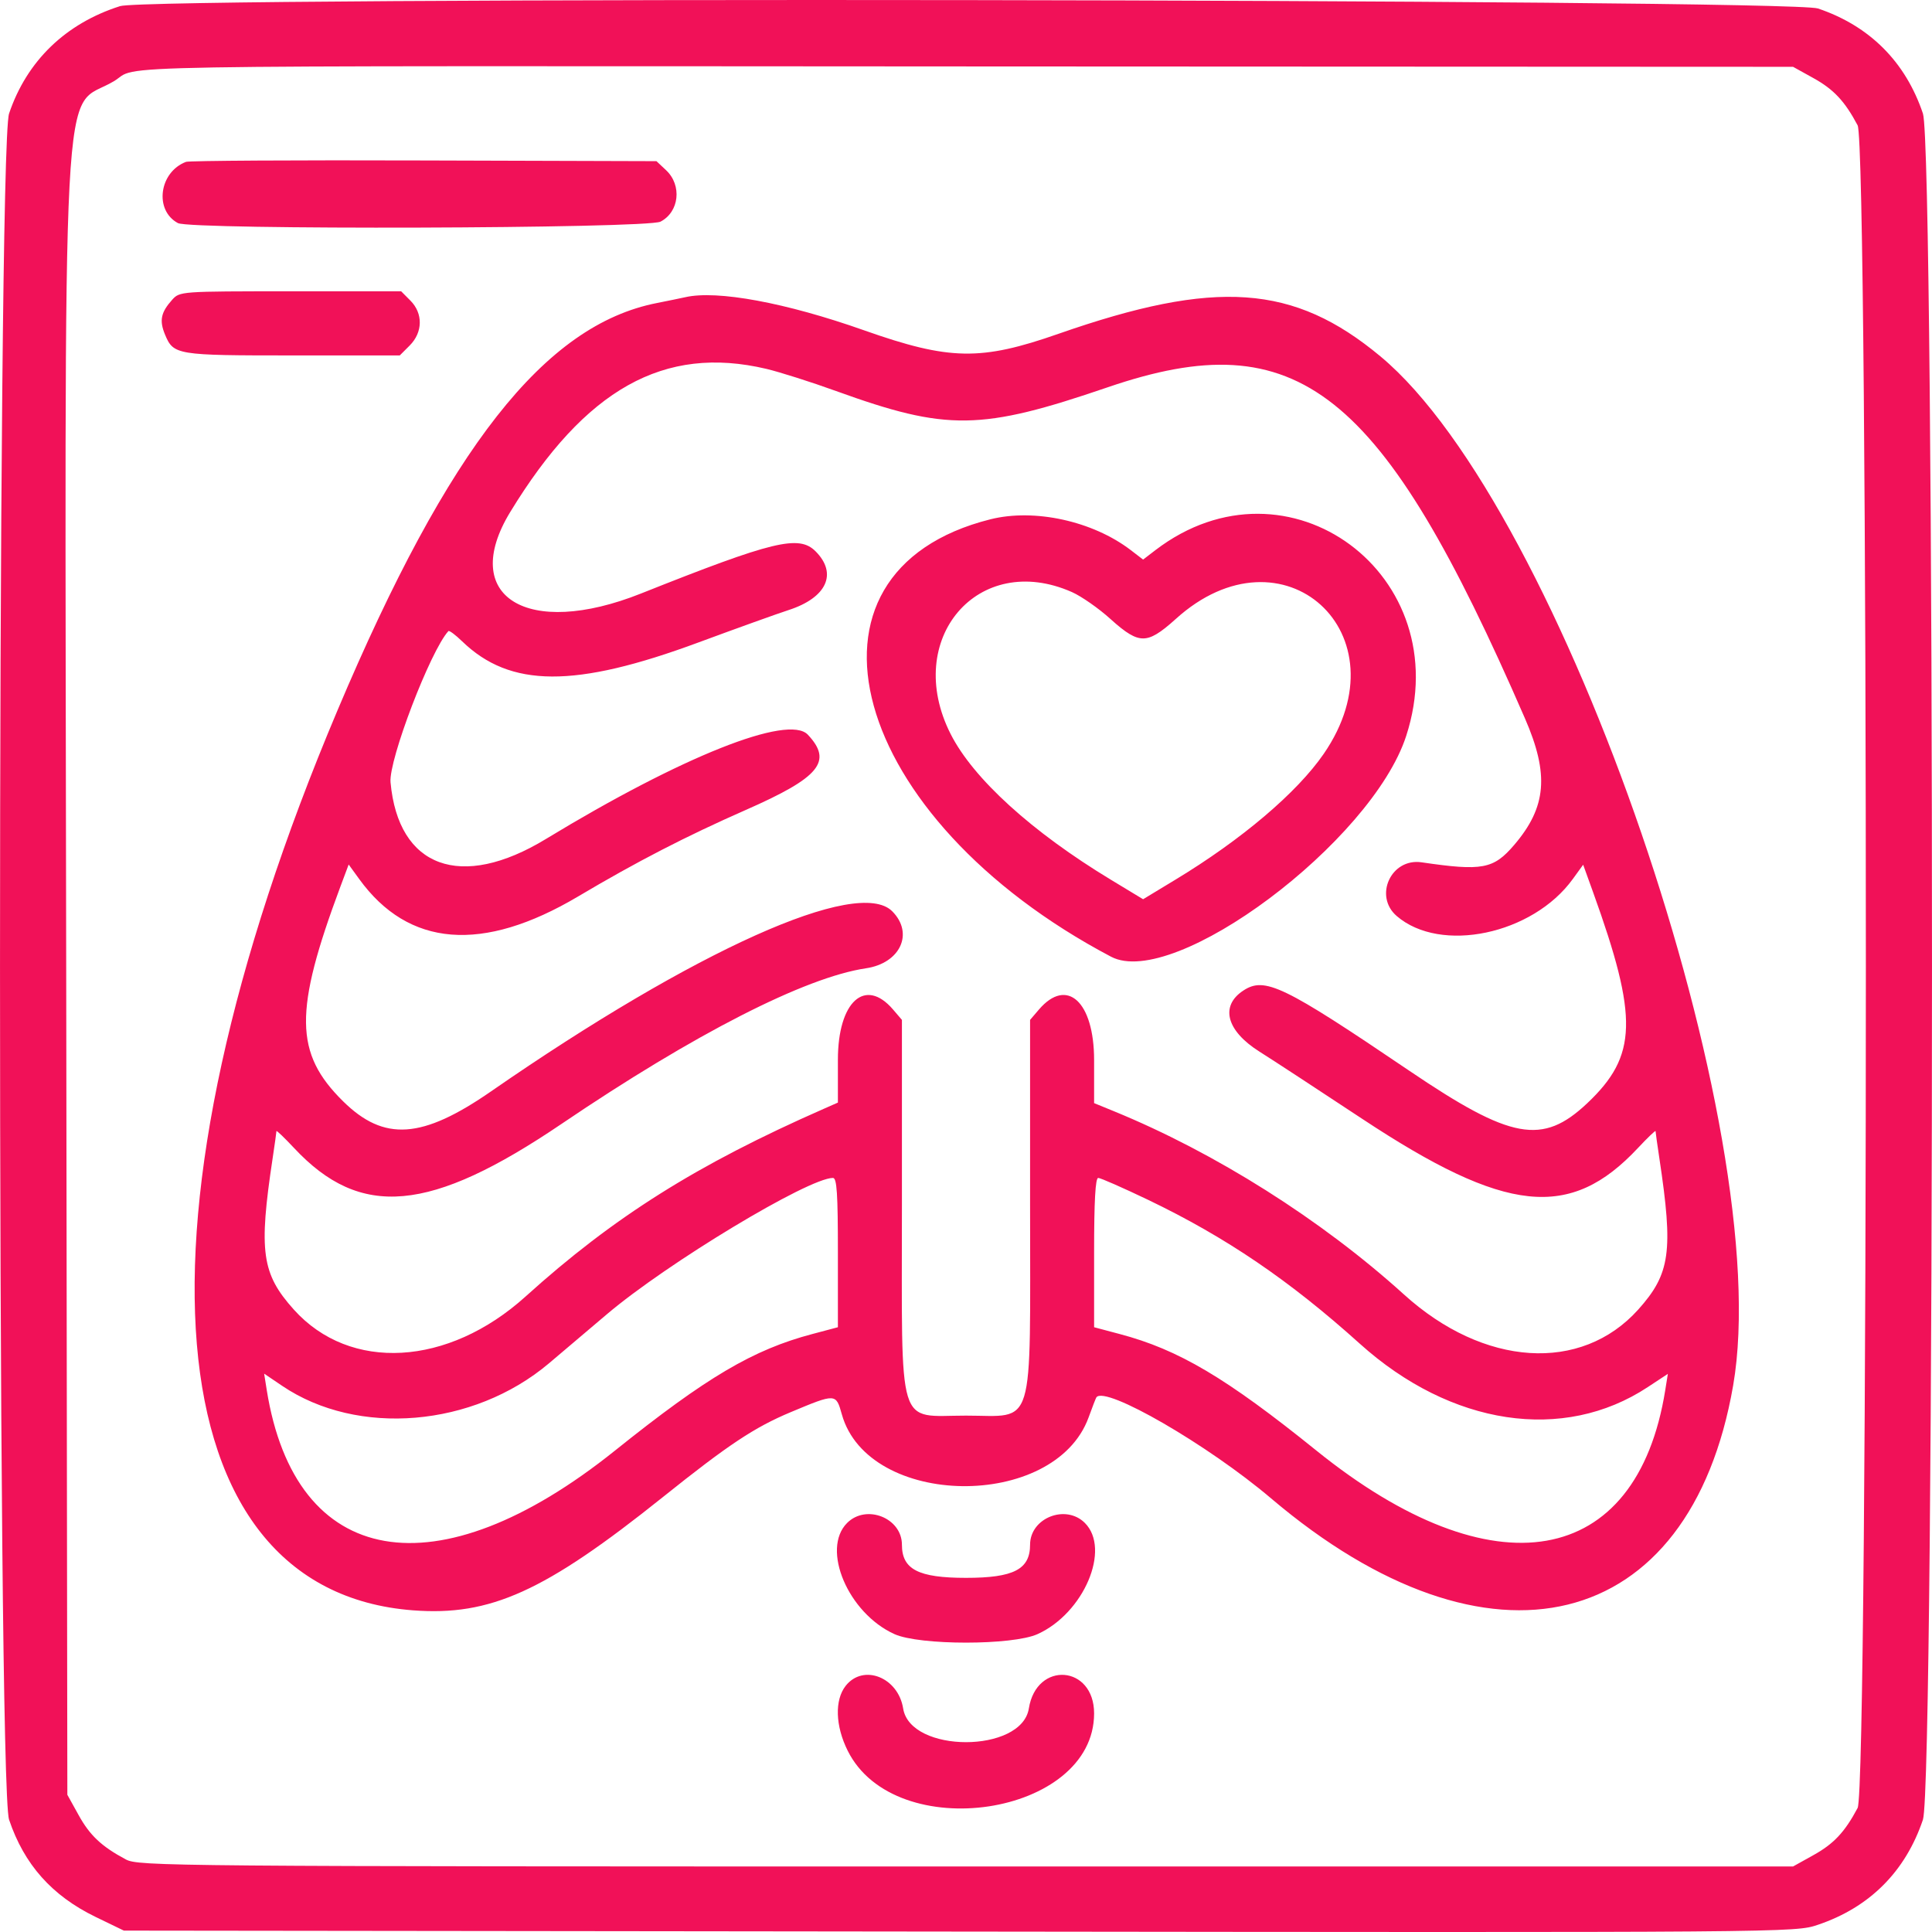 <svg width="36" height="36" viewBox="0 0 36 36" fill="none" xmlns="http://www.w3.org/2000/svg">
<path fill-rule="evenodd" clip-rule="evenodd" d="M2.238 0.114C1.222 0.437 0.499 1.137 0.169 2.116C-0.056 2.787 -0.056 33.237 0.169 33.907C0.45 34.742 0.969 35.325 1.781 35.719L2.308 35.974L17.878 35.992C33.402 36.01 33.448 36.01 33.873 35.866C34.838 35.541 35.506 34.872 35.831 33.907C36.056 33.237 36.056 2.787 35.831 2.116C35.507 1.152 34.838 0.483 33.875 0.158C33.344 -0.021 2.797 -0.064 2.238 0.114ZM33.788 1.454C34.169 1.665 34.374 1.884 34.614 2.335C34.819 2.72 34.819 33.304 34.614 33.689C34.374 34.14 34.169 34.358 33.788 34.569L33.411 34.779H18C3.086 34.779 2.581 34.774 2.343 34.647C1.893 34.406 1.674 34.201 1.464 33.82L1.255 33.443L1.234 18.328C1.209 0.537 1.126 2.11 2.123 1.513C2.637 1.205 1.24 1.229 18.14 1.238L33.411 1.245L33.788 1.454ZM3.466 3.016C2.965 3.206 2.87 3.918 3.315 4.157C3.557 4.286 12.056 4.261 12.308 4.13C12.657 3.949 12.711 3.454 12.413 3.173L12.232 3.003L7.902 2.99C5.52 2.982 3.524 2.994 3.466 3.016ZM3.208 5.586C2.997 5.822 2.966 5.972 3.075 6.235C3.234 6.615 3.285 6.623 5.453 6.623H7.449L7.634 6.438C7.88 6.192 7.885 5.839 7.647 5.601L7.475 5.428H5.413C3.363 5.428 3.35 5.429 3.208 5.586ZM12.769 5.538C12.692 5.555 12.455 5.604 12.243 5.646C10.149 6.055 8.357 8.34 6.288 13.238C2.272 22.742 2.849 29.634 7.693 30.006C9.136 30.117 10.149 29.659 12.348 27.899C13.571 26.92 14.056 26.597 14.735 26.313C15.574 25.962 15.577 25.962 15.686 26.353C16.176 28.106 19.648 28.151 20.284 26.413C20.354 26.219 20.42 26.05 20.43 26.037C20.593 25.814 22.511 26.923 23.687 27.922C27.748 31.368 31.493 30.451 32.295 25.815C33.107 21.118 29.112 9.461 25.723 6.641C24.107 5.296 22.655 5.195 19.72 6.221C18.274 6.727 17.692 6.716 16.104 6.156C14.643 5.639 13.359 5.402 12.769 5.538ZM14.279 6.873C14.53 6.933 15.114 7.118 15.578 7.286C17.646 8.034 18.276 8.025 20.642 7.216C24.189 6.002 25.742 7.235 28.415 13.386C28.87 14.431 28.818 15.039 28.214 15.745C27.829 16.195 27.621 16.234 26.489 16.068C25.922 15.984 25.593 16.696 26.026 17.069C26.844 17.774 28.559 17.413 29.307 16.379L29.5 16.113L29.684 16.623C30.531 18.971 30.512 19.674 29.574 20.559C28.74 21.344 28.16 21.238 26.259 19.951C23.911 18.361 23.567 18.195 23.167 18.458C22.73 18.745 22.852 19.206 23.466 19.594C23.711 19.748 24.572 20.312 25.38 20.846C28.059 22.617 29.257 22.744 30.523 21.389C30.702 21.198 30.849 21.057 30.849 21.077C30.849 21.097 30.881 21.325 30.92 21.584C31.182 23.32 31.124 23.735 30.526 24.402C29.462 25.586 27.648 25.469 26.16 24.12C24.625 22.73 22.648 21.48 20.756 20.706L20.387 20.555V19.753C20.387 18.665 19.882 18.202 19.36 18.81L19.194 19.004V22.448C19.194 26.723 19.299 26.378 18 26.378C16.701 26.378 16.806 26.723 16.806 22.448V19.004L16.64 18.81C16.119 18.203 15.613 18.665 15.613 19.747V20.545L15.35 20.661C12.984 21.701 11.435 22.676 9.795 24.157C8.349 25.464 6.521 25.567 5.475 24.402C4.876 23.735 4.818 23.32 5.08 21.584C5.119 21.325 5.151 21.097 5.151 21.077C5.151 21.057 5.298 21.198 5.477 21.389C6.719 22.719 8.012 22.603 10.468 20.939C12.941 19.264 15.002 18.211 16.135 18.043C16.777 17.948 17.034 17.39 16.625 16.98C15.986 16.34 12.959 17.7 9.153 20.334C7.866 21.226 7.158 21.274 6.395 20.523C5.484 19.626 5.475 18.845 6.345 16.515L6.497 16.109L6.692 16.378C7.612 17.65 8.992 17.76 10.771 16.705C11.864 16.056 12.788 15.58 13.897 15.092C15.275 14.486 15.521 14.189 15.053 13.69C14.69 13.304 12.706 14.094 10.171 15.634C8.589 16.596 7.422 16.17 7.277 14.577C7.24 14.165 8.02 12.125 8.355 11.76C8.371 11.743 8.486 11.829 8.61 11.949C9.507 12.818 10.712 12.824 13.015 11.971C13.729 11.707 14.486 11.435 14.696 11.367C15.405 11.137 15.611 10.688 15.197 10.273C14.886 9.962 14.411 10.077 11.945 11.059C9.82 11.906 8.549 11.116 9.506 9.543C10.905 7.247 12.375 6.424 14.279 6.873ZM18.456 9.676C14.549 10.655 15.815 15.249 20.703 17.827C21.875 18.445 25.564 15.685 26.203 13.711C27.174 10.715 24 8.364 21.531 10.25L21.3 10.427L21.068 10.249C20.361 9.709 19.275 9.471 18.456 9.676ZM19.975 11.033C20.152 11.112 20.476 11.338 20.694 11.536C20.984 11.799 21.147 11.896 21.3 11.896C21.453 11.896 21.615 11.799 21.906 11.536C23.905 9.723 26.202 11.811 24.667 14.045C24.169 14.769 23.137 15.645 21.898 16.394L21.3 16.756L20.702 16.394C19.229 15.503 18.135 14.509 17.714 13.678C16.817 11.909 18.227 10.259 19.975 11.033ZM15.613 23.34V24.731L15.139 24.857C14.034 25.149 13.169 25.659 11.46 27.029C8.137 29.692 5.502 29.233 4.97 25.899L4.922 25.596L5.259 25.824C6.665 26.774 8.817 26.593 10.225 25.407C10.44 25.225 10.927 24.813 11.306 24.491C12.427 23.539 15.064 21.949 15.521 21.949C15.594 21.949 15.613 22.24 15.613 23.34ZM21.395 22.358C22.846 23.055 24.029 23.859 25.337 25.037C27.036 26.567 29.131 26.884 30.703 25.847L31.078 25.6L31.03 25.901C30.499 29.224 27.825 29.689 24.53 27.03C22.848 25.673 21.96 25.147 20.861 24.857L20.387 24.731V23.34C20.387 22.375 20.411 21.949 20.464 21.949C20.507 21.949 20.925 22.133 21.395 22.358ZM15.785 28.378C15.297 28.866 15.804 30.059 16.666 30.449C17.133 30.661 18.867 30.661 19.334 30.449C20.196 30.059 20.703 28.866 20.215 28.378C19.858 28.021 19.194 28.285 19.194 28.783C19.194 29.243 18.889 29.401 18 29.401C17.111 29.401 16.806 29.243 16.806 28.783C16.806 28.285 16.142 28.021 15.785 28.378ZM15.758 31.413C15.55 31.678 15.565 32.159 15.795 32.621C16.681 34.401 20.387 33.841 20.387 31.927C20.387 31.027 19.313 30.945 19.171 31.835C19.037 32.672 16.963 32.672 16.829 31.835C16.736 31.253 16.086 30.997 15.758 31.413Z" fill="#F11158"/>
</svg>
